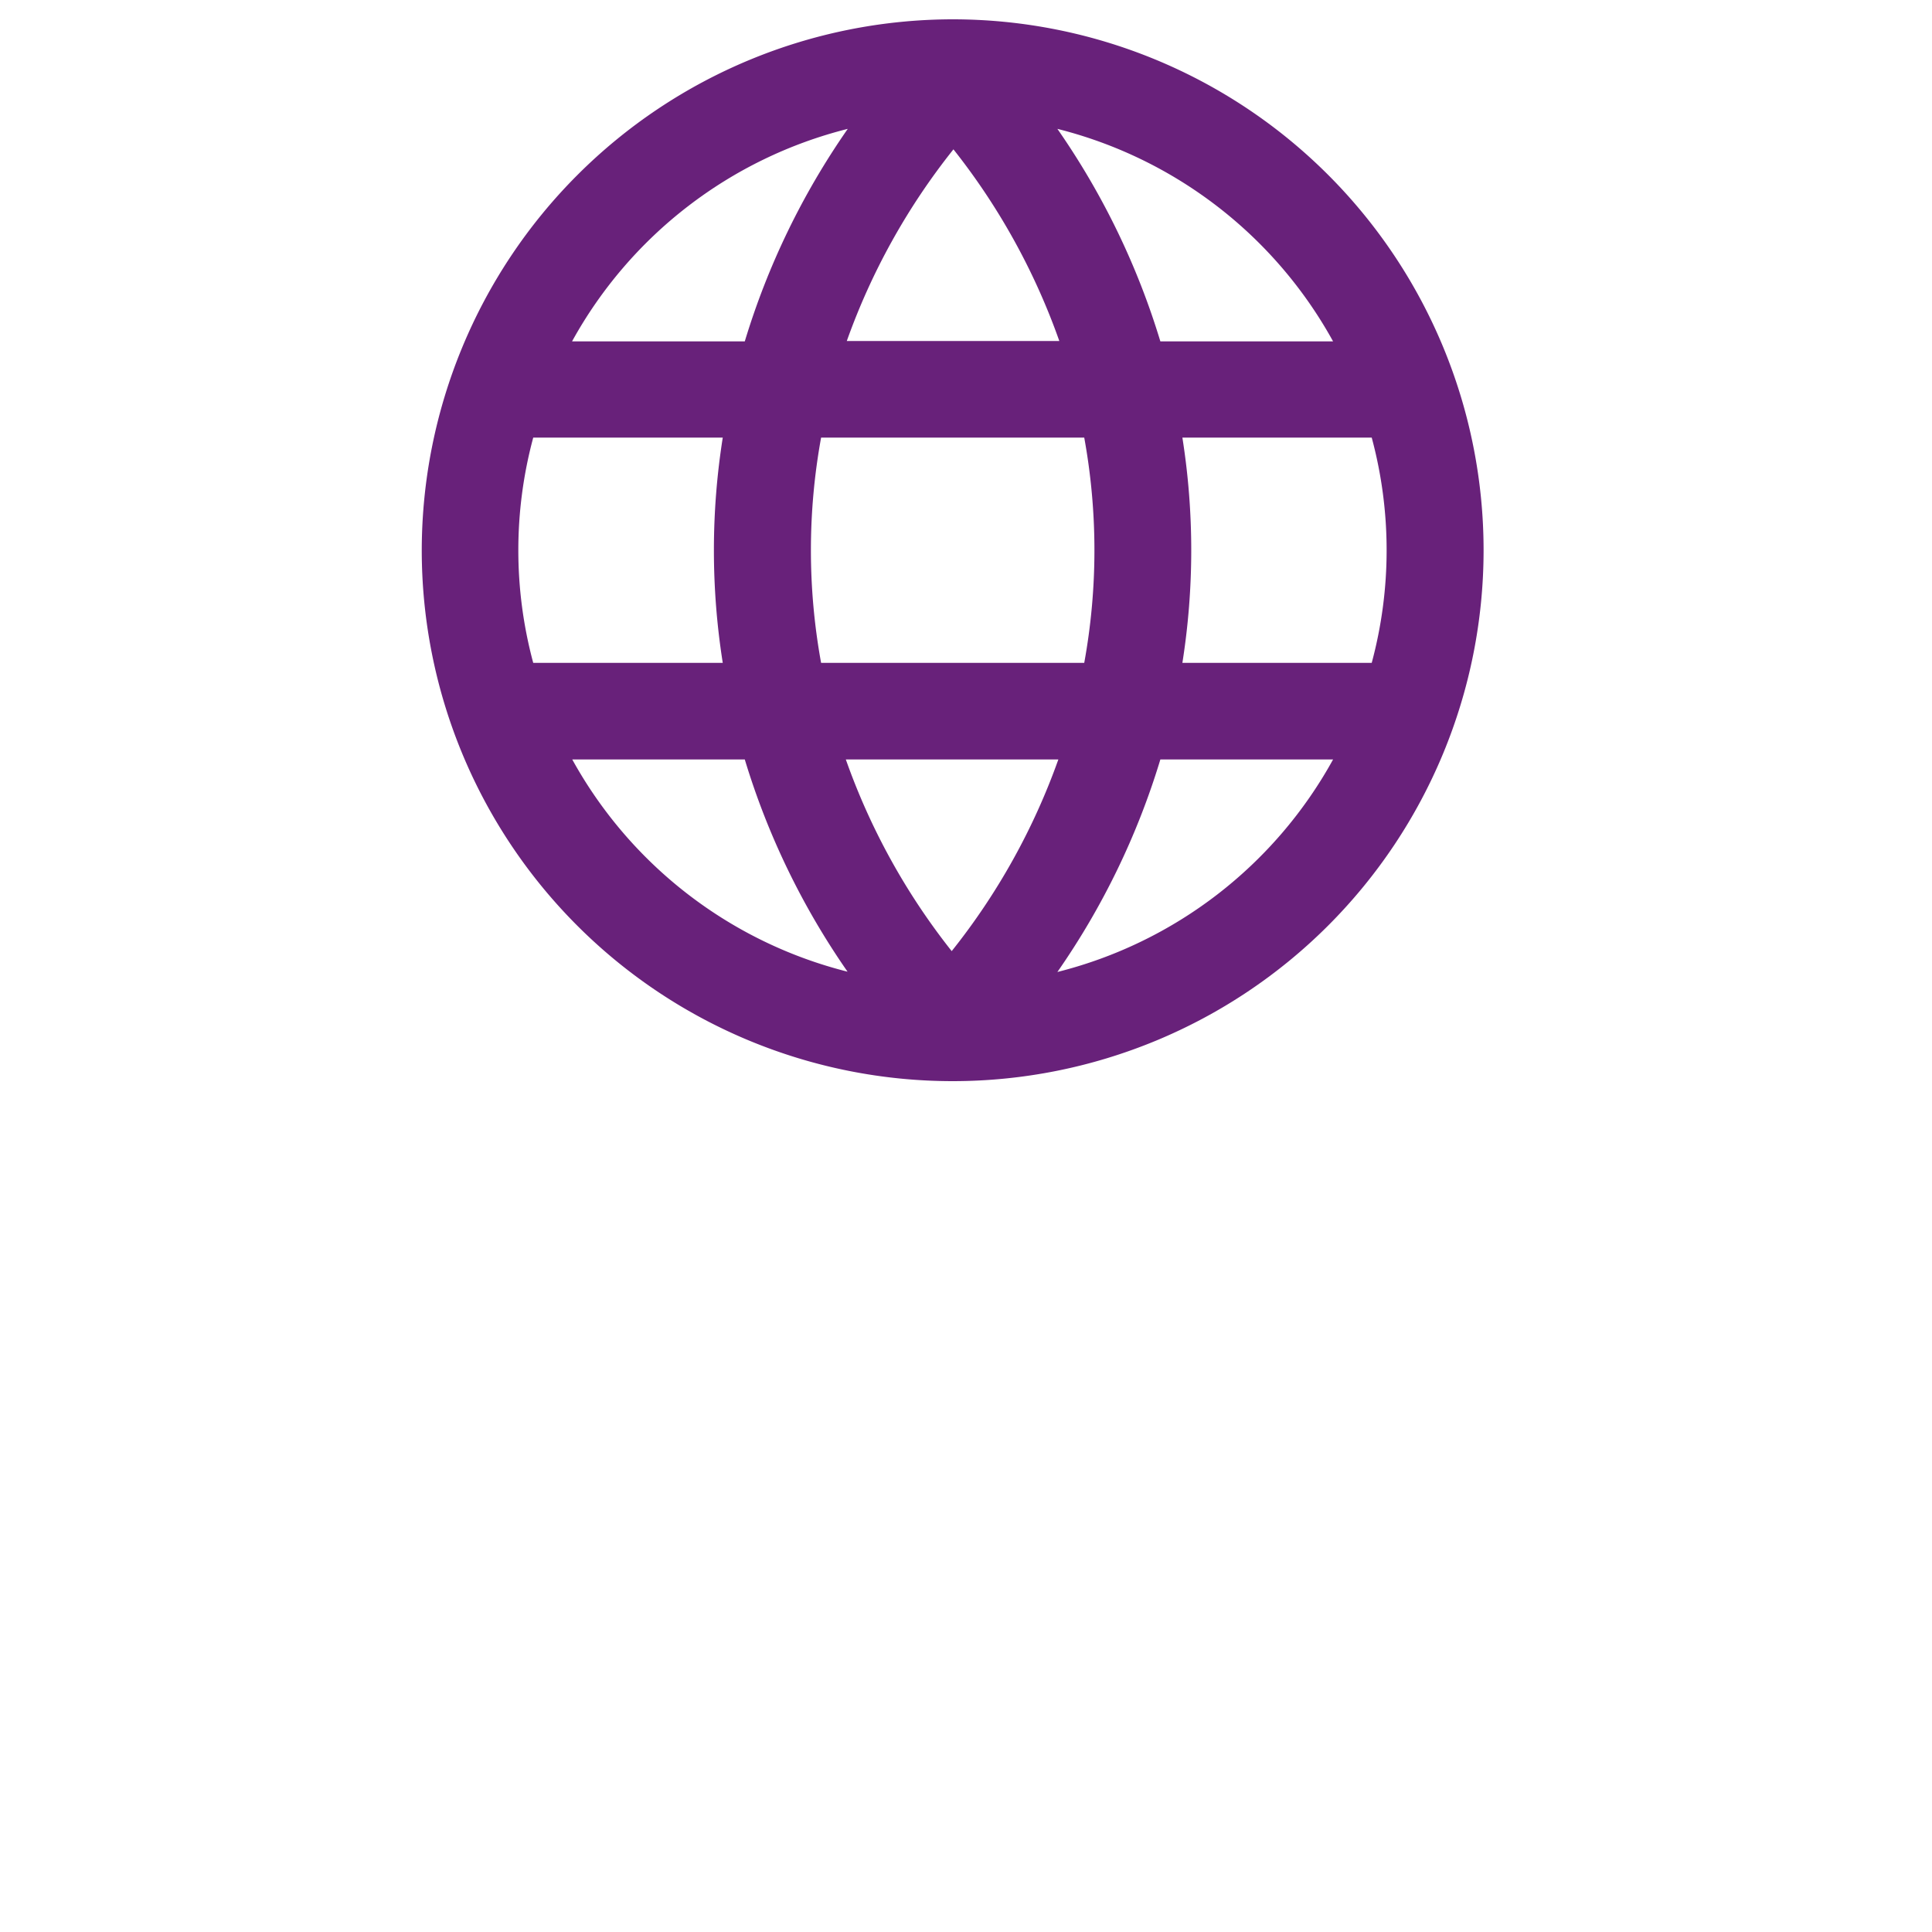<svg height='100px' width='100px'  fill="#68217a" xmlns="http://www.w3.org/2000/svg" data-name="Layer 1" viewBox="0 0 100 100" x="0px" y="0px">
<title>Artboard 24</title>
<path d="M49.31,1A27.48,27.48,0,1,1,21.83,28.48,27.51,27.51,0,0,1,49.31,1ZM27.6,22.65a22.42,22.42,0,0,0,0,11.66h9.81a37.3,37.3,0,0,1,0-11.66H27.6Zm16.23-5h11a34.43,34.43,0,0,0-5.48-9.92A34.41,34.41,0,0,0,43.83,17.65Zm-1.33,5a32.49,32.49,0,0,0,0,11.66H56.12a32.49,32.49,0,0,0,0-11.66Zm28.52,0H61.2a37.3,37.3,0,0,1,0,11.66H71a22.42,22.42,0,0,0,0-11.66ZM54.78,39.31h-11a34.42,34.42,0,0,0,5.48,9.92A34.42,34.42,0,0,0,54.78,39.31Zm-10.9,11a39,39,0,0,1-5.33-11H29.62A22.57,22.57,0,0,0,43.89,50.3ZM69,39.31H60.06a39,39,0,0,1-5.33,11A22.57,22.57,0,0,0,69,39.31ZM54.73,6.67a39.06,39.06,0,0,1,5.33,11H69A22.57,22.57,0,0,0,54.73,6.67Zm-25.12,11h8.94a39,39,0,0,1,5.33-11A22.57,22.57,0,0,0,29.62,17.65Z">

</path></svg>